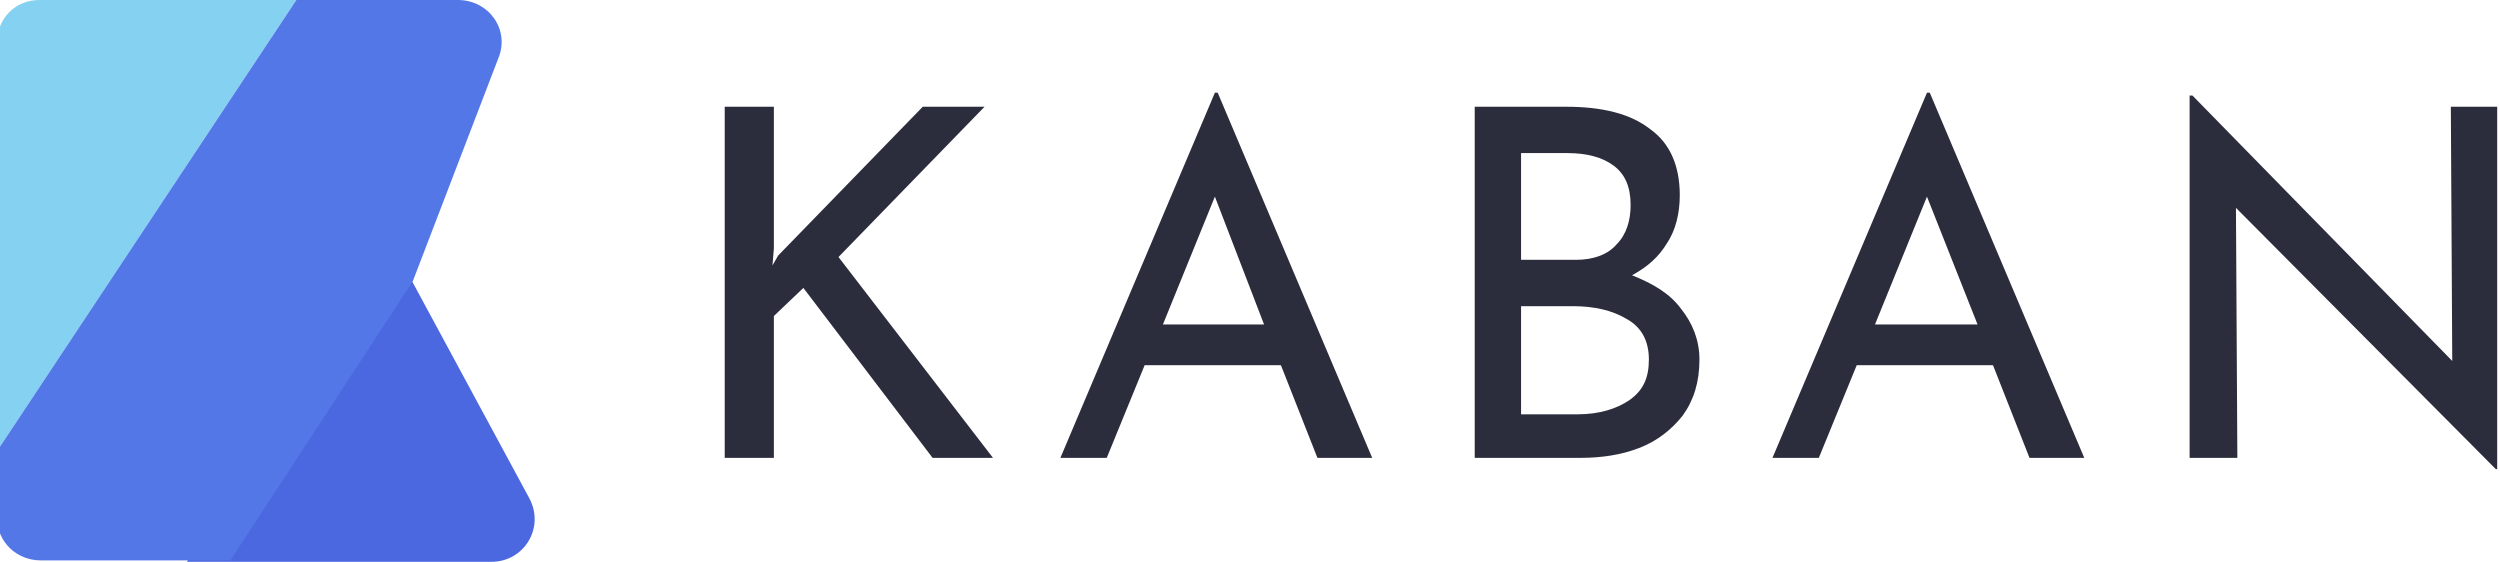 <?xml version="1.0" encoding="utf-8"?>
<!-- Generator: Adobe Illustrator 22.0.0, SVG Export Plug-In . SVG Version: 6.00 Build 0)  -->
<svg version="1.1" id="Layer_1" xmlns="http://www.w3.org/2000/svg" xmlns:xlink="http://www.w3.org/1999/xlink" x="0px" y="0px"
	 viewBox="0 0 178 40" style="enable-background:new 0 0 178 40;" xml:space="preserve">
<style type="text/css">
	.st0{fill:#4B68E0;}
	.st1{fill:#84D1F2;}
	.st2{fill:#5477E8;}
	.st3{fill:#2B2D3D;}
</style>
<g>
	<path class="st0" d="M28.3,18.1L13.3,40H35c2.3,0,3.8-2.4,2.7-4.5L28.3,18.1z"/>
	<path class="st1" d="M2.8,0C1.1,0-0.2,1.3-0.2,3v29.1L21.1,0H2.8z"/>
	<path class="st2" d="M29.4,20l6.1-15.9c0.8-2-0.7-4.1-2.9-4.1H21.1L-0.2,32.1v4.8c0,1.7,1.4,3,3.1,3h13.5"/>
</g>
<g>
	<path class="st3" d="M55,18.9l0.4-0.7L65.7,7.6h4.4L59.7,18.3l11,14.3h-4.3l-9.2-12.1l-2.1,2l0,10.1h-3.5v-25h3.5v10.1L55,18.9z"/>
	<path class="st3" d="M91.2,26h-9.7l-2.7,6.6h-3.3l11-26h0.2l11,26h-3.9L91.2,26z M90,23.1L86.5,14l-3.7,9.1H90z"/>
	<path class="st3" d="M119.7,22c0.8,1,1.3,2.2,1.3,3.6c0,1.6-0.4,2.9-1.2,4c-0.8,1-1.8,1.8-3.1,2.3c-1.3,0.5-2.7,0.7-4.2,0.7H105
		v-25h6.5c2.6,0,4.6,0.5,6,1.6c1.4,1,2.1,2.6,2.1,4.7c0,1.3-0.3,2.5-0.9,3.4c-0.6,1-1.4,1.7-2.5,2.3C117.7,20.2,118.9,20.9,119.7,22
		z M108.4,18.5h3.8c1.3,0,2.3-0.4,2.9-1.1c0.7-0.7,1-1.7,1-2.8c0-1.3-0.4-2.2-1.2-2.8c-0.8-0.6-1.9-0.9-3.3-0.9h-3.3V18.5z
		 M116,28.5c1-0.7,1.4-1.6,1.4-2.9c0-1.3-0.5-2.3-1.6-2.9c-1-0.6-2.3-0.9-3.8-0.9h-3.7v7.7h4C113.9,29.5,115.1,29.1,116,28.5z"/>
	<path class="st3" d="M141.9,26h-9.7l-2.7,6.6h-3.3l11-26h0.2l11,26h-3.9L141.9,26z M140.8,23.1l-3.6-9.1l-3.7,9.1H140.8z"/>
	<path class="st3" d="M177.8,7.6v25.8h-0.1l-18.5-18.6l0.1,17.8h-3.4V6.8h0.2l18.5,18.9l-0.1-18.1H177.8z"/>
</g>
</svg>
